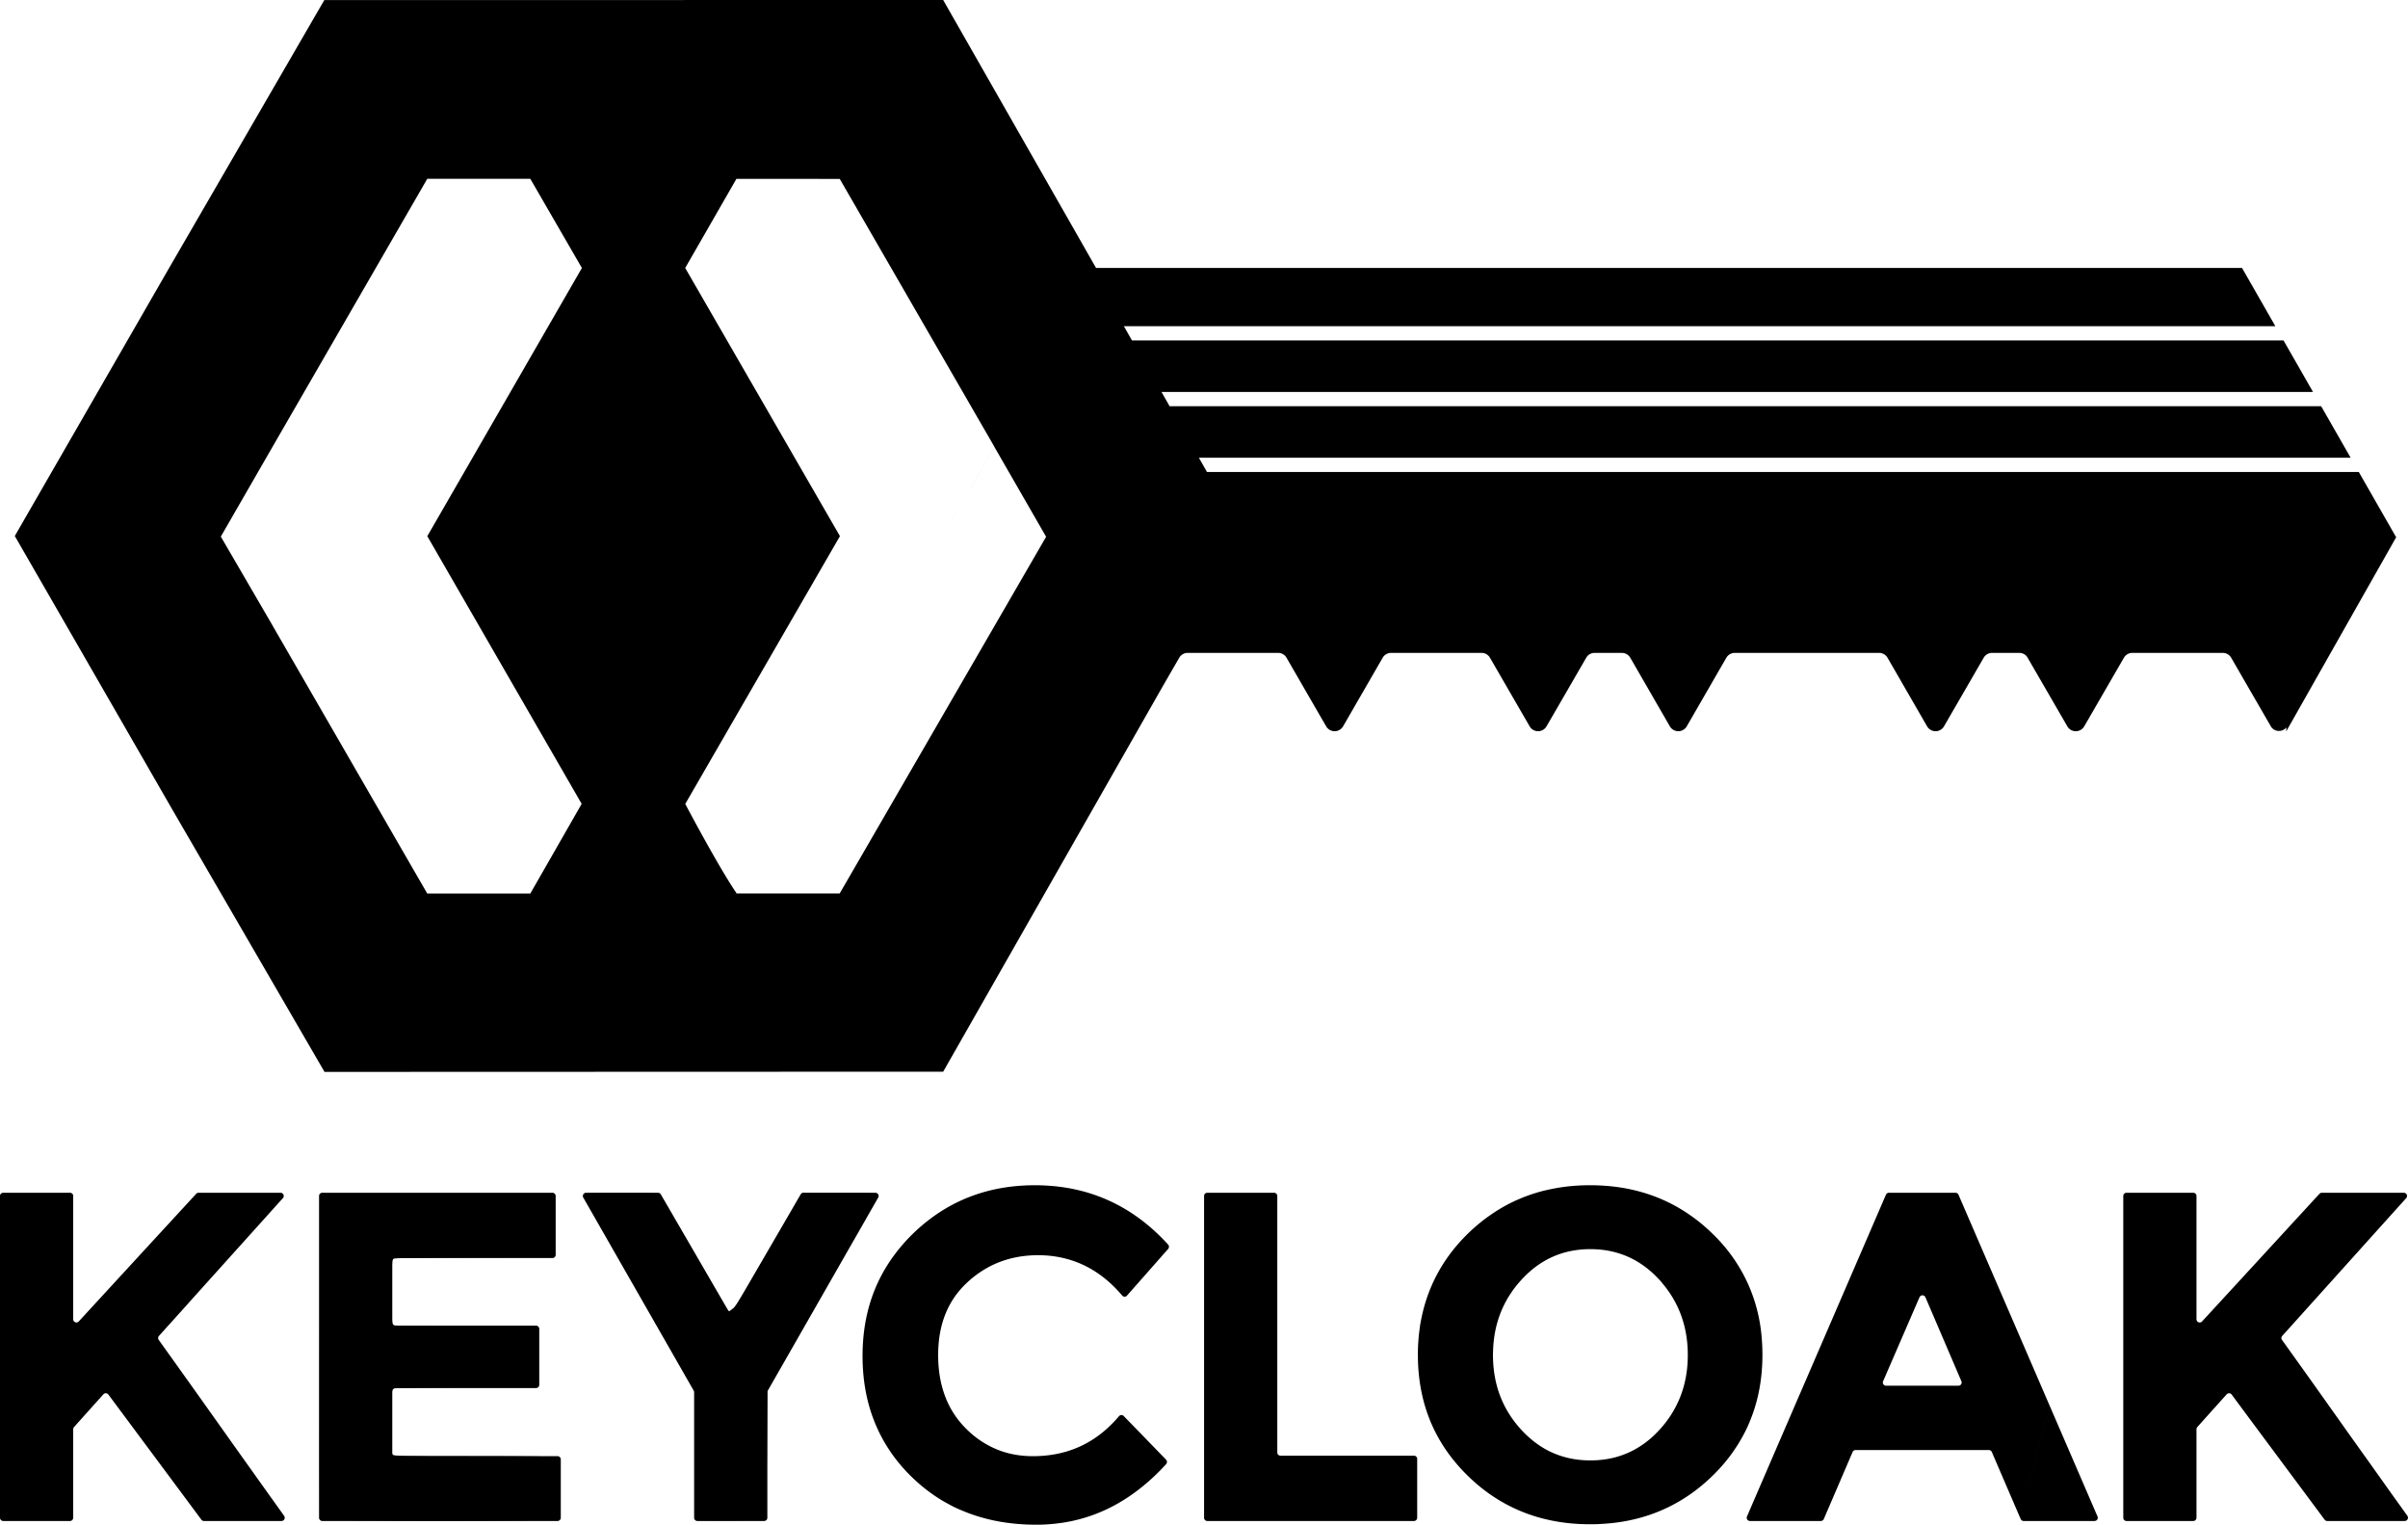 <svg xmlns="http://www.w3.org/2000/svg" width="551.708" height="349.275" viewBox="0 0 145.973 92.412"><path d="M160.923 174.687a.193.193 0 0 0-.195.195v19.503c0 .106.086.196.195.196h4.048c.106 0 .195-.09.195-.196v-5.367c0-.046.017-.093.05-.13l.182-.205 1.6-1.782a.196.196 0 0 1 .301.017l1.528 2.06 2.736 3.68 1.002 1.347.367.496c.04.05.096.08.159.08h4.699a.2.2 0 0 0 .162-.311c-.284-.397-.608-.85-.972-1.356l-1.39-1.955c-.413-.575-.856-1.197-1.332-1.865l-.215-.305-1.76-2.48c-.853-1.194-1.498-2.097-1.934-2.705a.19.19 0 0 1 .016-.242l1.551-1.723 3.724-4.14 2.24-2.488a.218.218 0 0 0 .05-.122.195.195 0 0 0-.196-.202h-4.971a.195.195 0 0 0-.142.063l-1.558 1.693-3.324 3.615-2.235 2.428a.194.194 0 0 1-.338-.132v-7.472a.195.195 0 0 0-.195-.195zm-14.403 0a.198.198 0 0 0-.18.12l-5.211 12.064-.004.004-.007.013-.003.01-.674 1.564-.04.096-.086.195-.073.166v.003l-2.027 4.693-.297.69a.196.196 0 0 0 .178.276h4.299a.196.196 0 0 0 .175-.113h.001c0-.003.003-.003.003-.006l1.498-3.486.248-.576a.199.199 0 0 1 .182-.119h8.08a.19.19 0 0 1 .178.12l1.664 3.866 1.865-6.618-1.498-3.47-1.34-3.098-2.712-6.274a.191.191 0 0 0-.178-.12h-2.527zm7.904 19.58v.003l.086.191c.03.073.1.12.179.12h4.299a.197.197 0 0 0 .179-.275l-.04-.09-2.837-6.567zm-5.869-13.363c.073 0 .146.04.18.117l.943 2.2.953 2.225.284.665a.194.194 0 0 1-.178.27h-4.389a.194.194 0 0 1-.179-.27l.516-1.191 1.69-3.9a.195.195 0 0 1 .18-.116zm-20.145-6.674c-.828 0-1.618.077-2.37.236l.001.004v-.004h-.004a9.78 9.78 0 0 0-3.555 1.488v.001a10.59 10.59 0 0 0-1.498 1.223c-1.485 1.453-2.427 3.197-2.814 5.175l-.002.003-.014.077-.005.023-.042.224-.003.012v.006l-.01.084v.01a11.29 11.29 0 0 0-.127 1.715c0 2.63.817 4.872 2.45 6.727.176.205.368.403.566.598.506.497 1.042.93 1.608 1.3 1.68 1.098 3.618 1.647 5.818 1.647.244 0 .485-.006.724-.023 2.13-.119 4.001-.784 5.615-1.99.377-.282.741-.593 1.089-.934l.01-.01a9.985 9.985 0 0 0 1.921-2.582c.15-.288.282-.583.397-.887.46-1.174.688-2.457.688-3.846 0-.374-.016-.74-.05-1.098v-.007a9.841 9.841 0 0 0-.783-3.099 9.804 9.804 0 0 0-2.183-3.125c-.397-.39-.814-.741-1.25-1.052-1.76-1.263-3.817-1.895-6.178-1.895zm.016 3.874c1.66 0 3.059.625 4.196 1.875.063.066.123.135.176.205 1.021 1.214 1.531 2.66 1.531 4.336 0 1.17-.248 2.222-.744 3.161a6.457 6.457 0 0 1-1.138 1.545 5.658 5.658 0 0 1-1.382 1.049c-.79.423-1.67.634-2.64.634-.936 0-1.789-.198-2.56-.592a5.46 5.46 0 0 1-1.12-.77 5.668 5.668 0 0 1-.516-.502c-1.14-1.244-1.71-2.752-1.71-4.525 0-.052 0-.102.003-.155.03-1.707.599-3.169 1.706-4.386.83-.913 1.803-1.495 2.914-1.74.41-.09.837-.135 1.284-.135zm-23.224-3.417a.193.193 0 0 0-.196.195v19.503c0 .106.087.196.196.196h12.528c.109 0 .195-.09.195-.196v-3.568a.195.195 0 0 0-.195-.195h-8.09a.192.192 0 0 1-.195-.192v-15.548a.19.19 0 0 0-.113-.175.174.174 0 0 0-.082-.02h-2.243zm-10.455-.456c-2.923 0-5.394.989-7.415 2.96-.367.36-.7.738-1.002 1.131v.003c-1.353 1.757-2.027 3.84-2.027 6.251 0 1.376.215 2.639.648 3.793l.006-.002-.005.003a9.24 9.24 0 0 0 1 1.948v.003c.002 0 .002.003.002.003a9.826 9.826 0 0 0 1.323 1.58c.612.596 1.27 1.1 1.984 1.513h.003c.18.102.361.201.546.294.132.066.268.13.407.189h.007l.003.003h.004c1.37.602 2.907.903 4.617.903.502 0 .996-.036 1.475-.106h.01c.308-.043.612-.102.913-.175 1.683-.404 3.224-1.257 4.63-2.556l-.001-.002.002.002c.281-.258.559-.54.83-.838a.199.199 0 0 0-.007-.27l-2.566-2.643a.19.19 0 0 0-.173-.056.212.212 0 0 0-.115.07c-.685.81-1.466 1.418-2.339 1.821v.001c-.866.4-1.825.598-2.873.598-.718 0-1.39-.112-2.012-.34a5.641 5.641 0 0 1-2.056-1.34 5.432 5.432 0 0 1-1.3-2.066h-.008l.008-.001c-.255-.715-.38-1.508-.38-2.384 0-1.724.512-3.12 1.544-4.184.076-.076.152-.153.234-.229 1.184-1.091 2.613-1.637 4.283-1.637.612 0 1.198.077 1.75.229 1.27.343 2.385 1.084 3.344 2.215.076.09.214.097.29.007l2.497-2.831a.201.201 0 0 0-.002-.265c-1.955-2.147-4.323-3.334-7.101-3.556v.001c-.321-.026-.645-.04-.976-.04zm-27.205.456a.195.195 0 0 0-.169.291l1.892 3.308 3.423 5.982 1.379 2.411a.2.2 0 0 1 .026.097v7.609c0 .106.086.196.195.196h4.049c.109 0 .195-.09.195-.196v-7.609c0-.034.01-.067.026-.097l.976-1.706 3.704-6.476.757-1.32.503-.88h-.007l.007-.002.754-1.317a.194.194 0 0 0-.168-.29H80.72a.196.196 0 0 0-.168.095l-3.952 6.803-.003.004v.003l-.212.155-.159.122a.203.203 0 0 1-.082-.076l-.066-.112-.1-.169-3.905-6.73a.196.196 0 0 0-.169-.096zm15.537 2.04v.002l-.004.002zm-31.529-2.04a.193.193 0 0 0-.194.195v19.504c0 .105.086.195.195.195h14.265c.108 0 .194-.09.194-.196v-3.539a.196.196 0 0 0-.195-.195H55.99a.195.195 0 0 1-.195-.195v-3.737c0-.106.09-.195.195-.195h8.52a.195.195 0 0 0 .195-.195v-3.393c0-.11-.09-.195-.195-.195h-8.52a.196.196 0 0 1-.195-.196v-3.705c0-.11.09-.196.195-.196h9.516a.195.195 0 0 0 .194-.196v-3.566a.195.195 0 0 0-.194-.195h-7.83zm-19.34 0a.193.193 0 0 0-.195.195v19.503c0 .106.086.196.195.196h4.048c.109 0 .195-.09.195-.196v-5.367c0-.046.017-.093.05-.13l.843-.942.939-1.045a.196.196 0 0 1 .301.017l2.808 3.777.002.002 2.016 2.713.81 1.091a.19.19 0 0 0 .155.08h4.703a.197.197 0 0 0 .159-.311l-.172-.242a690.139 690.139 0 0 1-1.846-2.586c-.565-.79-1.193-1.674-1.888-2.653l-.07-.099v.002-.002a1566.107 1566.107 0 0 0-3.627-5.086.195.195 0 0 1 .016-.242l1.773-1.967h-.006l.006-.001v-.003l1.458-1.621 1.402-1.558 2.881-3.201a.194.194 0 0 0-.145-.324h-3.268v.001l-1.7-.001a.196.196 0 0 0-.145.063l-3.08 3.345-4.038 4.39c-.119.132-.337.046-.337-.132v-7.474a.193.193 0 0 0-.195-.192h-2.11Zm.09 9.823-.001.01zm12.27 8.34v.001h-.001z" style="fill:#000;fill-opacity:1;fill-rule:nonzero;stroke:none;stroke-width:.331" transform="translate(-32.015 -102.394)"/><path d="M74.179 194.513c-.025-.025-.045-1.789-.045-3.92v-3.875l-3.38-5.905c-1.996-3.487-3.365-5.944-3.343-6.002.033-.085.358-.099 2.279-.099 2.052 0 2.25.01 2.341.116.055.064.986 1.649 2.07 3.522 1.082 1.874 2.002 3.444 2.044 3.489.195.21.46-.182 2.48-3.662l2.01-3.465h2.275c1.894 0 2.28.016 2.31.093.02.051-1.477 2.738-3.326 5.97l-3.361 5.875-.033 3.937-.034 3.936-2.12.017c-1.168.01-2.142-.003-2.167-.027zm-22.769-.04c-.017-.045-.023-4.503-.014-9.905l.017-9.823h14.221v3.837l-4.855.017c-3.453.012-4.881.038-4.945.09-.13.109-.13 3.91 0 4.018.063.053 1.362.079 4.449.091l4.359.017v3.638l-4.36.017c-3.086.012-4.385.039-4.448.091-.07.059-.089.465-.089 1.978 0 1.048.018 1.952.04 2.01.037.094.539.104 4.999.104 3.291 0 5.001.023 5.086.069.122.065.128.157.128 1.872 0 1.314-.022 1.825-.08 1.883-.118.118-14.463.115-14.508-.003z" style="fill:#000;fill-opacity:1;stroke-width:.066" transform="translate(-32.015 -102.394)"/><path d="m89.19 102.394-37.515.004-9.316 16.08h-.001l-9.445 16.402v.002l3.965 6.883 5.385 9.352v.002l9.424 16.242 37.504-.013 13.278-23.303 1.03-1.784a.596.596 0 0 1 .512-.296h5.481c.216 0 .41.113.513.296l1.983 3.433.42.723a.592.592 0 0 0 1.025 0l2.398-4.156a.596.596 0 0 1 .512-.296h5.483c.21 0 .41.113.512.296l2.403 4.156a.592.592 0 0 0 1.024 0l1.327-2.291 1.078-1.865a.589.589 0 0 1 .512-.296h1.644c.216 0 .41.113.517.296l2.399 4.156a.592.592 0 0 0 1.024 0l2.399-4.156a.596.596 0 0 1 .512-.296h8.748c.21 0 .41.113.513.296l2.398 4.156a.591.591 0 0 0 1.024 0l2.405-4.156a.589.589 0 0 1 .512-.296h1.644c.216 0 .41.113.512.296l.054.097 2.35 4.059a.591.591 0 0 0 1.024 0l2.404-4.156a.596.596 0 0 1 .512-.296h5.482c.21 0 .41.113.512.296l1.461 2.528.938 1.622c.208.362.697.375.952.07l-.024.255 6.684-11.801h-.025L175.005 131h-69.824l-.49-.863h69.82l-1.787-3.122h-69.808l-.49-.863h69.804l-1.788-3.124h-69.807l-.49-.862h69.803l-2.022-3.533h-69.47ZM64.167 113.23l-.003.004 3.125 5.403-9.371 16.255 9.358 16.223-3.11 5.43-.002-.003.005.009h-6.254l-9.379-16.244.001-.002-3.136-5.388 3.18-5.52 9.336-16.167zm12.49.004.004.005-.002-.004 6.261.002 9.377 16.24v.004l-3.125 5.409 3.125-5.406 3.133 5.444-12.514 21.62h-6.243v-.001c-1.15-1.689-3.118-5.427-3.118-5.427l9.377-16.231-9.38-16.253z" style="display:inline;fill:#000;fill-opacity:1;stroke-width:.431" transform="translate(-32.015 -102.394)"/></svg>